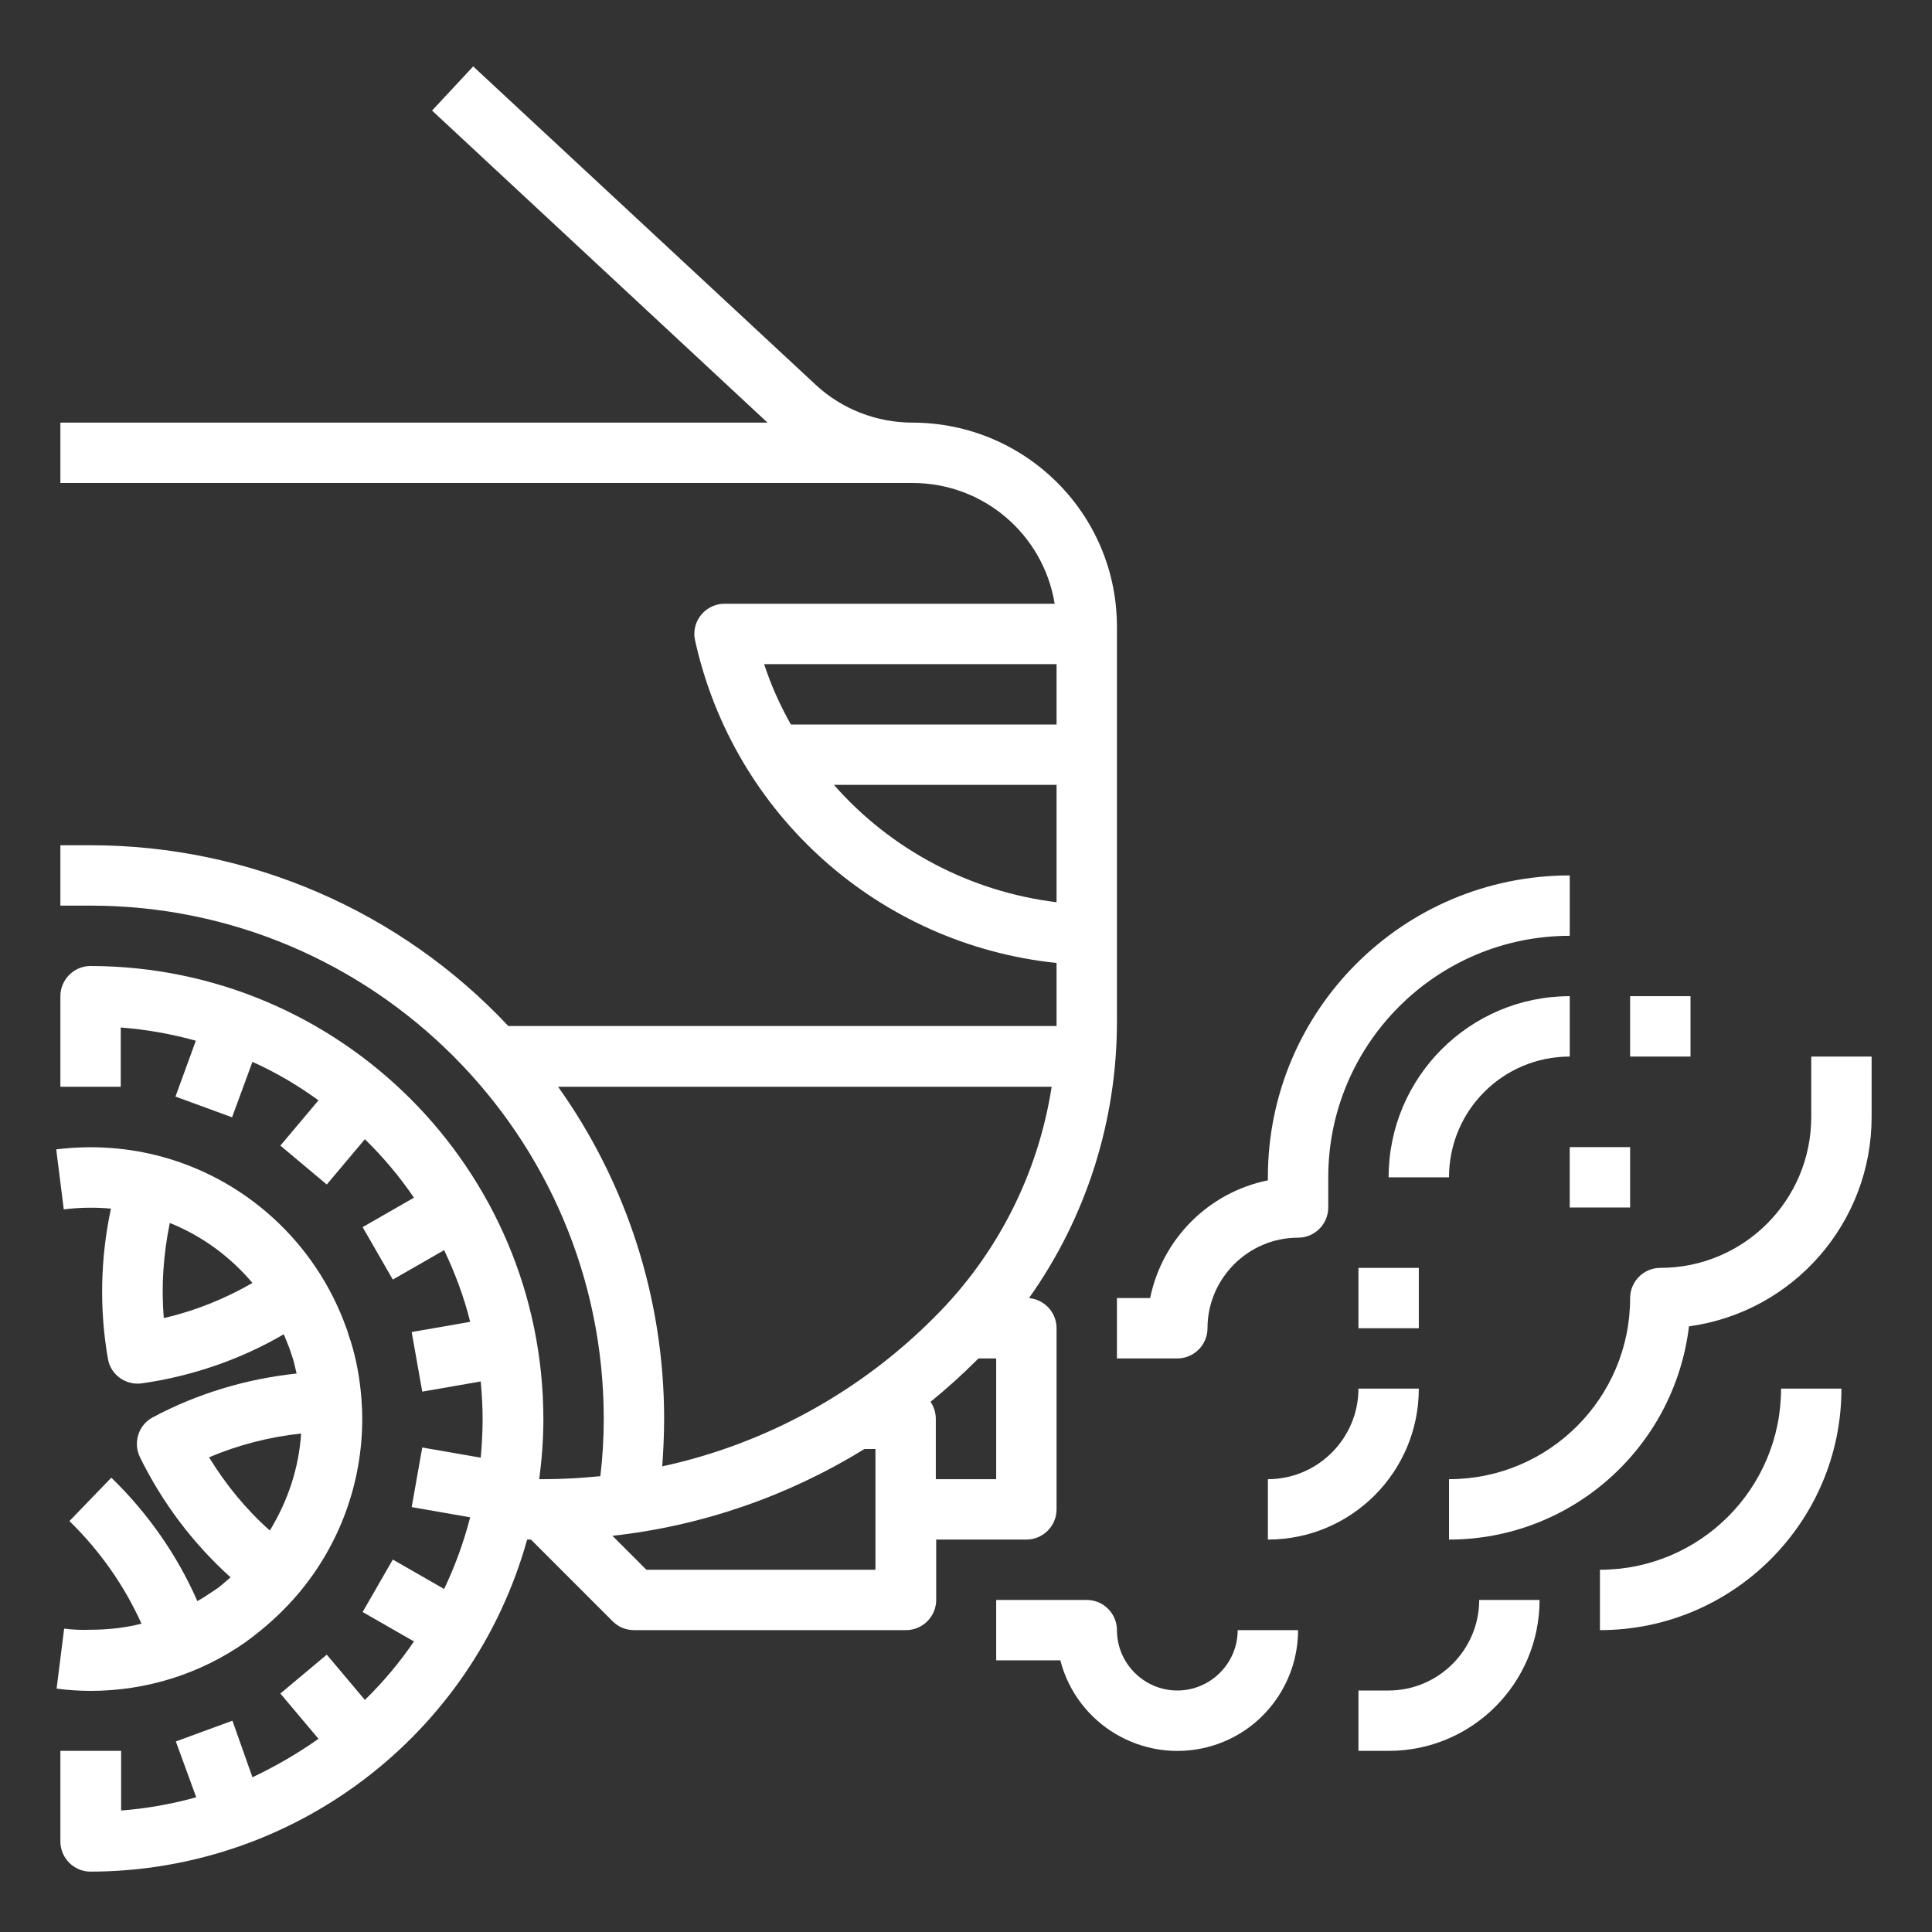 <?xml version="1.0" encoding="utf-8"?>
<!-- Generator: Adobe Illustrator 24.0.2, SVG Export Plug-In . SVG Version: 6.00 Build 0)  -->
<svg version="1.1" id="Warstwa_1" xmlns="http://www.w3.org/2000/svg" xmlns:xlink="http://www.w3.org/1999/xlink" x="0px" y="0px"
	 viewBox="0 0 512 512" style="enable-background:new 0 0 512 512;" xml:space="preserve">
<rect x="0" y="0" width="512" height="512" fill="#333333" stroke="none"/>
<style type="text/css">
	.st0{fill:#FFFFFF;}
</style>
<g id="Out_line">
	<path class="st0" d="M17,431.6l-2,15.9c3,0.4,6,0.6,9,0.6c14.8,0,29.1-4.5,41.2-13c0,0,0.1-0.1,0.1-0.1l1.9-1.4
		c0,0,0.1-0.1,0.1-0.1c4.3-3.3,8.2-7,11.7-11.1C90,409.4,96,393,96,376c0-1.8-0.1-3.5-0.2-5.1c-0.4-5.3-1.3-10.5-2.9-15.6
		c0-0.1,0-0.1-0.1-0.2l-0.9-2.9c0-0.1,0-0.1-0.1-0.2c-8.1-22.8-27.1-40.1-50.6-45.9c-8.6-2.1-17.5-2.6-26.3-1.5l2,15.9
		c4.1-0.5,8.3-0.6,12.5-0.2c-2.8,13.1-3.1,26.6-0.8,39.8c0.7,4.2,4.7,7.1,9,6.5c13.3-1.9,26.1-6.3,37.6-13c0.5,1.2,1,2.4,1.5,3.7
		l0.9,2.7c0.4,1.3,0.7,2.7,1,4c-13.3,1.4-26.3,5.3-38.1,11.6c-3.8,2-5.3,6.7-3.4,10.6c5.9,12,14,22.8,24,31.8
		c-1.1,1-2.2,1.9-3.3,2.8L56,422c-1.2,0.8-2.4,1.6-3.7,2.3c-5.4-12.3-13.2-23.4-22.8-32.7l-11.1,11.5c8,7.8,14.5,17,19.1,27.2
		c-4.4,1.1-9,1.6-13.5,1.6C21.7,432,19.3,431.9,17,431.6z M45,324.1c8.5,3.4,16,8.9,21.9,15.9c-7.3,4.2-15.2,7.4-23.5,9.3
		C42.7,340.8,43.3,332.4,45,324.1z M55.4,386.2c7.8-3.3,16-5.4,24.4-6.3c-0.6,9.1-3.5,17.9-8.3,25.7C65.2,400,59.8,393.4,55.4,386.2
		z"/>
	<path class="st0" d="M272,408c4.4,0,8-3.6,8-8v-48c0-4.1-3.1-7.6-7.3-8c15.2-21.4,23.3-47,23.3-73.2V166.1
		c0-29.9-24.2-54-54.1-54.1c-9.5,0-18.7-3.5-25.7-10l-90.8-84.4l-10.9,11.7l88.9,82.7H16v16h225.9c18.7,0,34.6,13.6,37.6,32H192
		c-4.4,0-8,3.6-8,8c0,0.6,0.1,1.2,0.2,1.7c10.2,46.2,48.8,80.6,95.8,85.5v15.6c0,0.4,0,0.8,0,1.1H134.7C106.1,241.4,66,224,24,224
		h-8v16h8c75,0,136,61,136,136c0,5.1-0.3,10.2-0.9,15.2c-5,0.5-10.1,0.8-15.1,0.8h-1.1c0.7-5.3,1.1-10.6,1.1-16
		c-0.1-66.2-53.8-119.9-120-120c-4.4,0-8,3.6-8,8v24h16v-15.7c6.7,0.5,13.4,1.7,19.9,3.5l-5.4,14.8l15,5.5l5.4-14.7
		c6.2,2.8,12,6.2,17.5,10.2l-10.1,12l12.3,10.3l10.1-12c4.8,4.7,9.2,9.9,13,15.5l-13.6,7.8l8,13.9l13.6-7.8c2.9,6.1,5.3,12.5,6.9,19
		l-15.5,2.7l2.8,15.8l15.5-2.7c0.3,3.3,0.5,6.7,0.5,10.1c0,3.4-0.2,6.8-0.5,10.1l-15.5-2.7l-2.8,15.8l15.5,2.7
		c-1.7,6.6-4,12.9-6.9,19l-13.6-7.8l-8,13.9l13.6,7.8c-3.8,5.6-8.2,10.8-13,15.5l-10.1-12l-12.3,10.3l10.1,12
		c-5.5,3.9-11.4,7.3-17.5,10.2L61.6,456l-15,5.5l5.4,14.8c-6.5,1.8-13.2,3-19.9,3.5V464H16v24c0,4.4,3.6,8,8,8
		c53.9-0.1,101.2-36,115.7-88h1l21.7,21.7c1.5,1.5,3.5,2.3,5.7,2.3h72c4.4,0,8-3.6,8-8v-16H272z M264,360v32h-16v-16
		c0-1.6-0.5-3.2-1.4-4.5c4.3-3.5,8.4-7.2,12.3-11.1c0.1-0.1,0.3-0.3,0.4-0.4H264z M280,176v16h-70.4c-2.9-5.1-5.3-10.5-7.1-16H280z
		 M221,208h59v31.1C257.2,236.3,236.2,225.3,221,208z M147.9,288h130.8c-3.6,23.2-14.5,44.6-31.1,61.1
		c-19.7,19.8-44.8,33.6-72.1,39.5c0.3-4.2,0.5-8.4,0.5-12.6C176,344.4,166.2,313.7,147.9,288z M232,416h-60.7l-9-9
		c23.7-2.6,46.5-10.5,66.8-23h2.9V416z"/>
	<path class="st0" d="M296,360h16c4.4,0,8-3.6,8-8c0-13.2,10.8-24,24-24c4.4,0,8-3.6,8-8v-8c0-35.3,28.7-64,64-64v-16
		c-44.2,0-80,35.8-80,80v0.8c-15.7,3.2-28,15.5-31.2,31.2H296V360z"/>
	<path class="st0" d="M480,280v16c0,22.1-17.9,40-40,40c-4.4,0-8,3.6-8,8c0,26.5-21.5,48-48,48v16c32.4,0,59.7-24.3,63.6-56.5
		C475.3,347.7,496,324,496,296v-16H480z"/>
	<path class="st0" d="M312,448c-8.8,0-16-7.2-16-16c0-4.4-3.6-8-8-8h-24v16h17c4.4,17.1,21.9,27.4,39,23c14.1-3.6,24-16.4,24-31h-16
		C328,440.8,320.8,448,312,448z"/>
	<path class="st0" d="M336,392v16c22.1,0,40-17.9,40-40h-16C360,381.2,349.2,392,336,392z"/>
	<path class="st0" d="M416,280v-16c-26.5,0-48,21.5-48,48h16C384,294.3,398.3,280,416,280z"/>
	<path class="st0" d="M368,448h-8v16h8c22.1,0,40-17.9,40-40h-16C392,437.2,381.2,448,368,448z"/>
	<path class="st0" d="M424,416v16c35.3,0,64-28.7,64-64h-16C472,394.5,450.5,416,424,416z"/>
	<rect x="432" y="264" class="st0" width="16" height="16"/>
	<rect x="360" y="336" class="st0" width="16" height="16"/>
	<rect x="416" y="304" class="st0" width="16" height="16"/>
</g>
</svg>
